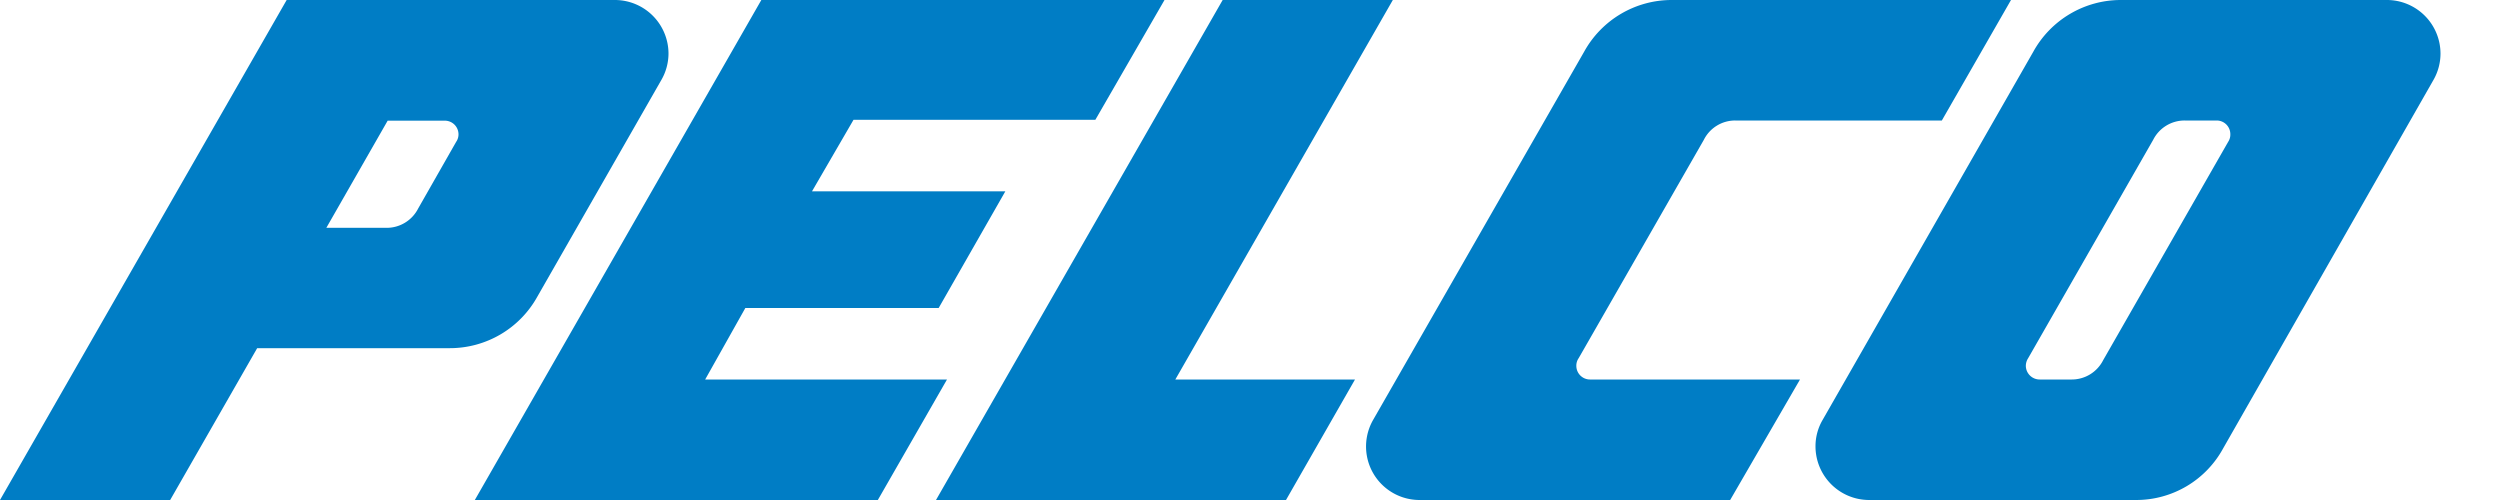 <svg xmlns="http://www.w3.org/2000/svg" viewBox="0 0 150 30"><defs><style>.a{fill:#007dc5;}</style></defs><title>pelco-wordmark</title><path class="a" d="M45.68,0,28.49,30H52.67l4.15-7.23H42.31l2.41-4.29h11.6l4-7H48.72l2.49-4.29H65.72L69.87,0ZM73.36,0,56.16,30h21l4.14-7.23H70.52L83.57,0Zm43.15,7.23L120.66,0H100.29a6,6,0,0,0-5.24,3.1L82.39,25.19A3.21,3.21,0,0,0,85.19,30h18.62L108,22.77H95.4a.82.82,0,0,1-.82-.82.78.78,0,0,1,.14-.46l7.51-13.1a2.1,2.1,0,0,1,1.88-1.16ZM36.9,0H17.2L0,30H10.21l5.22-9.11H27a6,6,0,0,0,5.24-3.09l7.44-13a3.19,3.19,0,0,0,.43-1.6A3.22,3.22,0,0,0,36.9,0ZM27.37,8.51l-2.28,4a2.12,2.12,0,0,1-1.89,1.16H19.58l3.68-6.43h3.43a.82.82,0,0,1,.82.82A.78.78,0,0,1,27.37,8.51ZM143.23,0h-16A6,6,0,0,0,122,3.1L109.36,25.19a3.12,3.12,0,0,0-.43,1.6A3.22,3.22,0,0,0,112.16,30h16a5.94,5.94,0,0,0,5.23-3.1L146,4.81a3.19,3.19,0,0,0,.43-1.6A3.22,3.22,0,0,0,143.23,0Zm-9.54,8.51-7.5,13.1a2.11,2.11,0,0,1-1.88,1.16h-1.93a.83.83,0,0,1-.83-.82.86.86,0,0,1,.14-.46l7.5-13.1a2.11,2.11,0,0,1,1.89-1.16H133a.82.82,0,0,1,.82.82A.78.78,0,0,1,133.69,8.51Z"/></svg>
